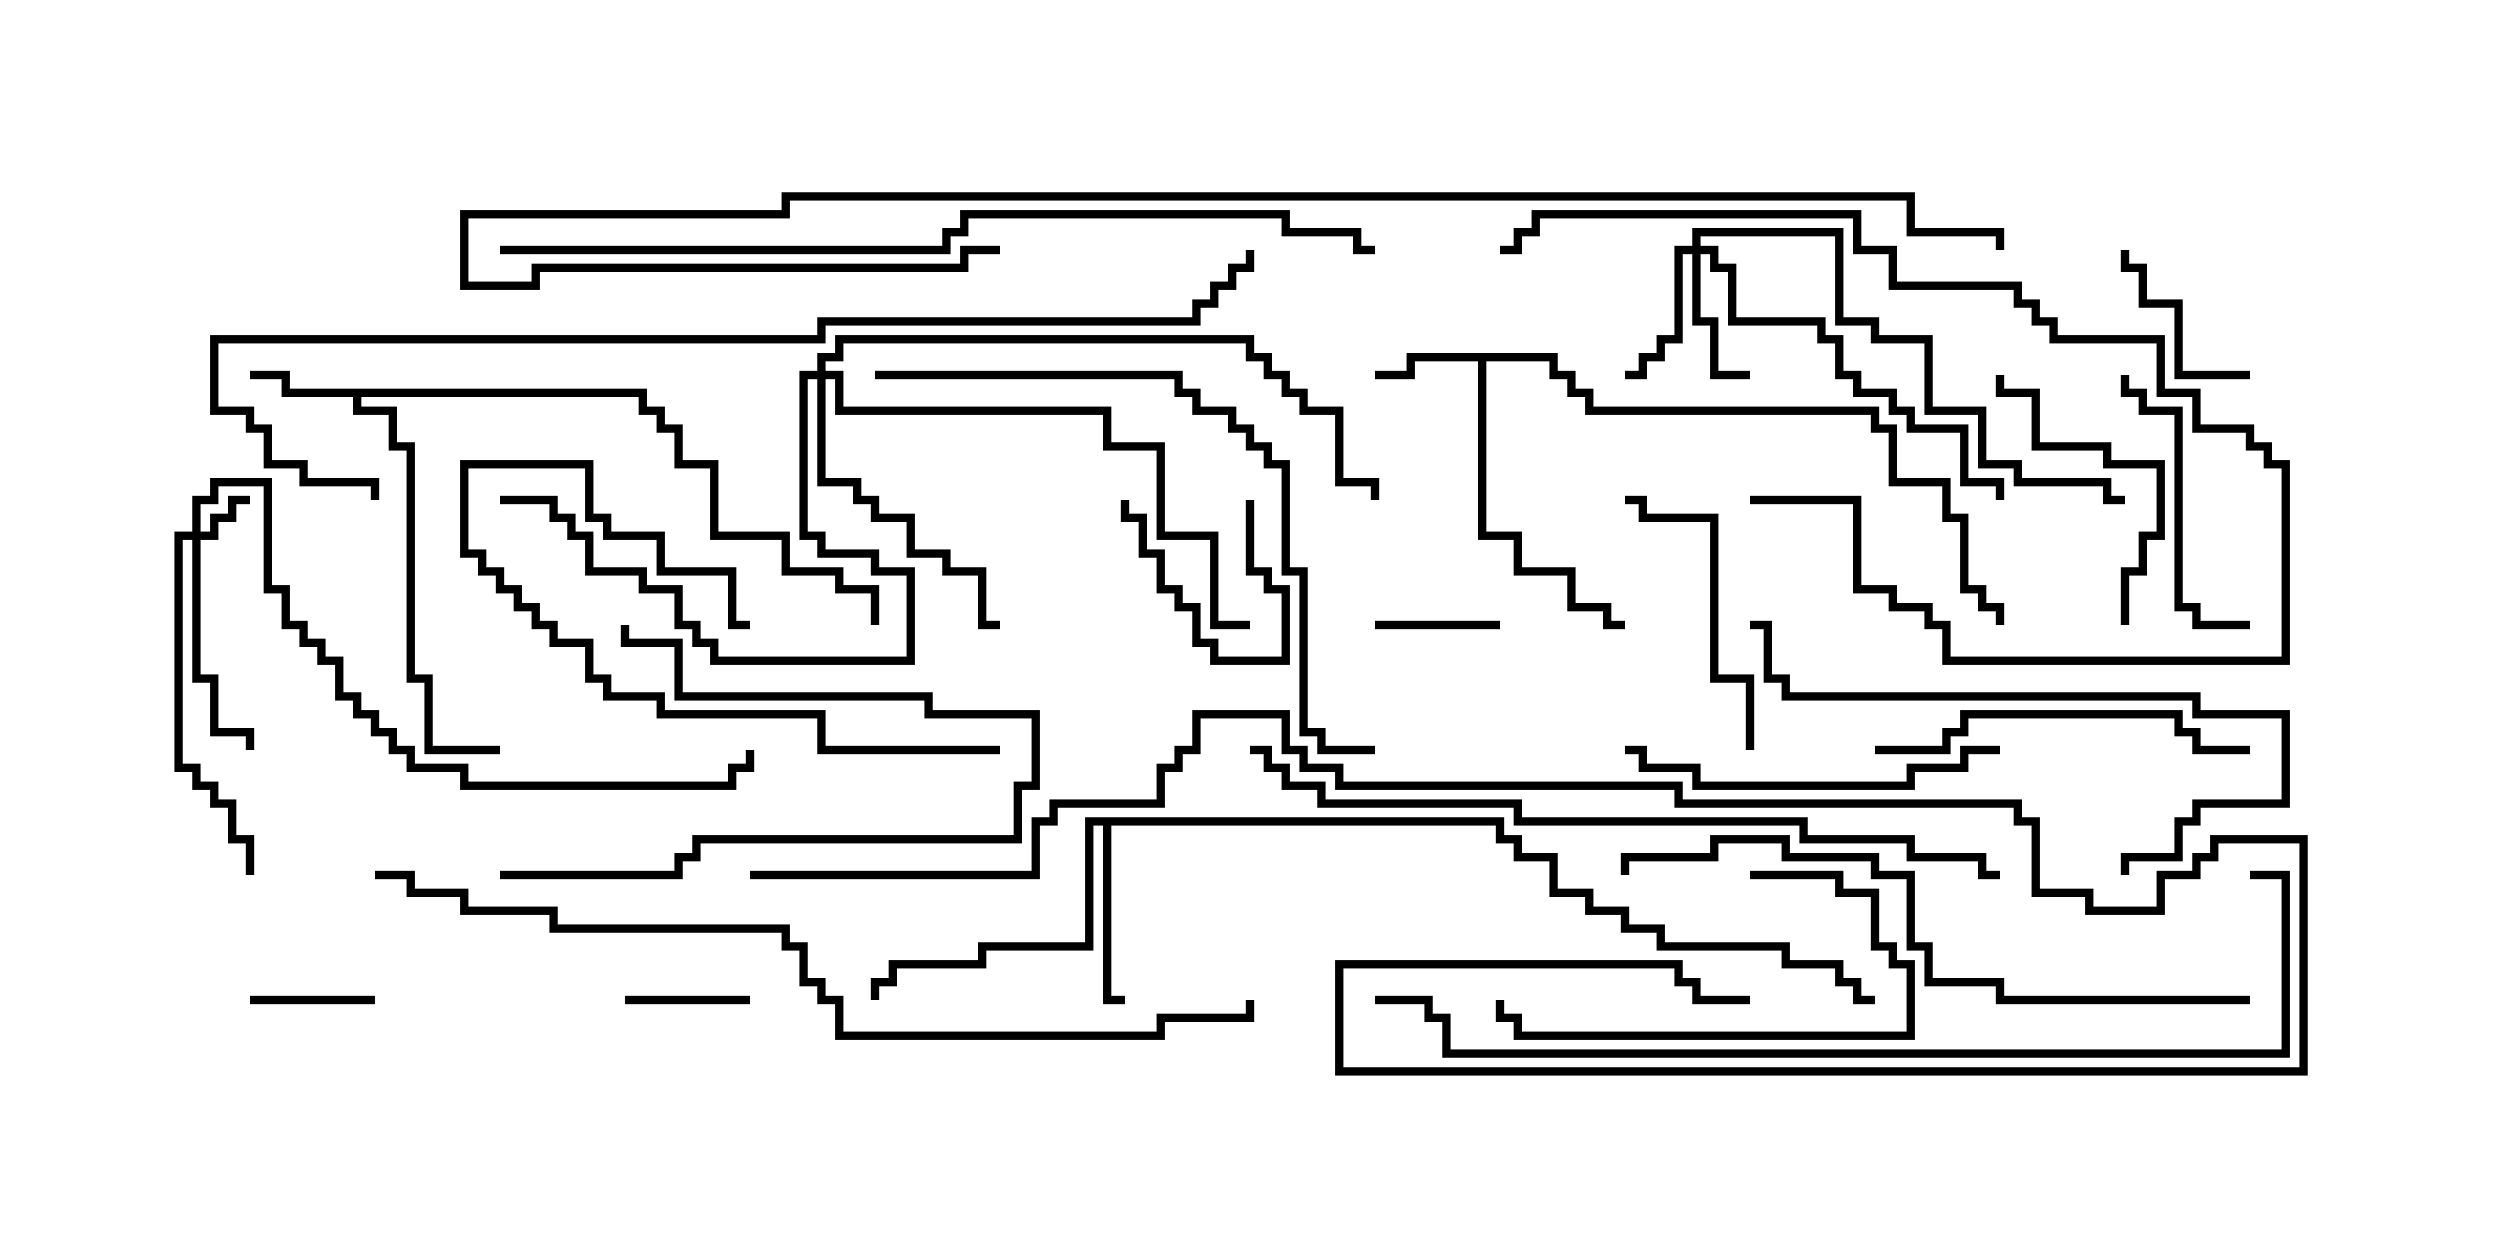 <svg version="1.1" width="30" height="15" xmlns="http://www.w3.org/2000/svg"><path d="M18.693,4.236L18.693,4.45L18.907,4.45L18.907,4.664L19.121,4.664L19.121,4.879L22.55,4.879L22.55,5.093L22.764,5.093L22.764,5.736L23.407,5.736L23.407,6.164L23.621,6.164L23.621,7.021L23.836,7.021L23.836,7.236L24.05,7.236L24.05,7.5L23.95,7.5L23.95,7.336L23.736,7.336L23.736,7.121L23.521,7.121L23.521,6.264L23.307,6.264L23.307,5.836L22.664,5.836L22.664,5.193L22.45,5.193L22.45,4.979L19.021,4.979L19.021,4.764L18.807,4.764L18.807,4.55L18.593,4.55L18.593,4.336L17.836,4.336L17.836,6.379L18.264,6.379L18.264,6.807L18.907,6.807L18.907,7.236L19.336,7.236L19.336,7.45L19.5,7.45L19.5,7.55L19.236,7.55L19.236,7.336L18.807,7.336L18.807,6.907L18.164,6.907L18.164,6.479L17.736,6.479L17.736,4.336L16.979,4.336L16.979,4.55L16.5,4.55L16.5,4.45L16.879,4.45L16.879,4.236z" stroke="none"/><path d="M7.764,4.664L7.764,4.879L7.979,4.879L7.979,5.093L8.193,5.093L8.193,5.521L8.621,5.521L8.621,6.379L9.479,6.379L9.479,6.807L10.121,6.807L10.121,7.021L10.55,7.021L10.55,7.5L10.45,7.5L10.45,7.121L10.021,7.121L10.021,6.907L9.379,6.907L9.379,6.479L8.521,6.479L8.521,5.621L8.093,5.621L8.093,5.193L7.879,5.193L7.879,4.979L7.664,4.979L7.664,4.764L4.336,4.764L4.336,4.879L4.764,4.879L4.764,5.307L4.979,5.307L4.979,8.093L5.193,8.093L5.193,8.95L6,8.95L6,9.05L5.093,9.05L5.093,8.193L4.879,8.193L4.879,5.407L4.664,5.407L4.664,4.979L4.236,4.979L4.236,4.764L3.379,4.764L3.379,4.55L3,4.55L3,4.45L3.479,4.45L3.479,4.664z" stroke="none"/><path d="M18.05,9.807L18.05,10.021L18.264,10.021L18.264,10.236L18.693,10.236L18.693,10.664L19.121,10.664L19.121,10.879L19.55,10.879L19.55,11.093L19.979,11.093L19.979,11.307L21.479,11.307L21.479,11.521L22.121,11.521L22.121,11.736L22.336,11.736L22.336,11.95L22.5,11.95L22.5,12.05L22.236,12.05L22.236,11.836L22.021,11.836L22.021,11.621L21.379,11.621L21.379,11.407L19.879,11.407L19.879,11.193L19.45,11.193L19.45,10.979L19.021,10.979L19.021,10.764L18.593,10.764L18.593,10.336L18.164,10.336L18.164,10.121L17.95,10.121L17.95,9.907L13.336,9.907L13.336,11.95L13.5,11.95L13.5,12.05L13.236,12.05L13.236,9.907L13.121,9.907L13.121,11.407L11.836,11.407L11.836,11.621L10.764,11.621L10.764,11.836L10.55,11.836L10.55,12L10.45,12L10.45,11.736L10.664,11.736L10.664,11.521L11.736,11.521L11.736,11.307L13.021,11.307L13.021,9.807z" stroke="none"/><path d="M2.307,6.379L2.307,5.95L2.521,5.95L2.521,5.736L3.264,5.736L3.264,7.021L3.479,7.021L3.479,7.45L3.693,7.45L3.693,7.664L3.907,7.664L3.907,7.879L4.121,7.879L4.121,8.307L4.336,8.307L4.336,8.521L4.55,8.521L4.55,8.736L4.764,8.736L4.764,8.95L4.979,8.95L4.979,9.164L5.621,9.164L5.621,9.379L8.736,9.379L8.736,9.164L8.95,9.164L8.95,9L9.05,9L9.05,9.264L8.836,9.264L8.836,9.479L5.521,9.479L5.521,9.264L4.879,9.264L4.879,9.05L4.664,9.05L4.664,8.836L4.45,8.836L4.45,8.621L4.236,8.621L4.236,8.407L4.021,8.407L4.021,7.979L3.807,7.979L3.807,7.764L3.593,7.764L3.593,7.55L3.379,7.55L3.379,7.121L3.164,7.121L3.164,5.836L2.621,5.836L2.621,6.05L2.407,6.05L2.407,6.379L2.521,6.379L2.521,6.164L2.736,6.164L2.736,5.95L3,5.95L3,6.05L2.836,6.05L2.836,6.264L2.621,6.264L2.621,6.479L2.407,6.479L2.407,8.093L2.621,8.093L2.621,8.736L3.05,8.736L3.05,9L2.95,9L2.95,8.836L2.521,8.836L2.521,8.193L2.307,8.193L2.307,6.479L2.193,6.479L2.193,9.164L2.407,9.164L2.407,9.379L2.621,9.379L2.621,9.593L2.836,9.593L2.836,10.021L3.05,10.021L3.05,10.5L2.95,10.5L2.95,10.121L2.736,10.121L2.736,9.693L2.521,9.693L2.521,9.479L2.307,9.479L2.307,9.264L2.093,9.264L2.093,6.379z" stroke="none"/><path d="M20.307,2.95L20.307,2.736L22.121,2.736L22.121,3.807L22.55,3.807L22.55,4.021L23.193,4.021L23.193,4.879L23.836,4.879L23.836,5.521L24.264,5.521L24.264,5.736L25.336,5.736L25.336,5.95L25.5,5.95L25.5,6.05L25.236,6.05L25.236,5.836L24.164,5.836L24.164,5.621L23.736,5.621L23.736,4.979L23.093,4.979L23.093,4.121L22.45,4.121L22.45,3.907L22.021,3.907L22.021,2.836L20.407,2.836L20.407,2.95L20.621,2.95L20.621,3.164L20.836,3.164L20.836,3.807L21.907,3.807L21.907,4.021L22.121,4.021L22.121,4.45L22.336,4.45L22.336,4.664L22.764,4.664L22.764,4.879L22.979,4.879L22.979,5.093L23.621,5.093L23.621,5.736L24.05,5.736L24.05,6L23.95,6L23.95,5.836L23.521,5.836L23.521,5.193L22.879,5.193L22.879,4.979L22.664,4.979L22.664,4.764L22.236,4.764L22.236,4.55L22.021,4.55L22.021,4.121L21.807,4.121L21.807,3.907L20.736,3.907L20.736,3.264L20.521,3.264L20.521,3.05L20.407,3.05L20.407,3.807L20.621,3.807L20.621,4.45L21,4.45L21,4.55L20.521,4.55L20.521,3.907L20.307,3.907L20.307,3.05L20.193,3.05L20.193,4.121L19.979,4.121L19.979,4.336L19.764,4.336L19.764,4.55L19.5,4.55L19.5,4.45L19.664,4.45L19.664,4.236L19.879,4.236L19.879,4.021L20.093,4.021L20.093,2.95z" stroke="none"/><path d="M9.807,4.45L9.807,4.236L10.021,4.236L10.021,4.021L15.05,4.021L15.05,4.236L15.264,4.236L15.264,4.45L15.479,4.45L15.479,4.664L15.693,4.664L15.693,4.879L16.121,4.879L16.121,5.736L16.55,5.736L16.55,6L16.45,6L16.45,5.836L16.021,5.836L16.021,4.979L15.593,4.979L15.593,4.764L15.379,4.764L15.379,4.55L15.164,4.55L15.164,4.336L14.95,4.336L14.95,4.121L10.121,4.121L10.121,4.336L9.907,4.336L9.907,4.45L10.121,4.45L10.121,4.879L13.336,4.879L13.336,5.307L13.979,5.307L13.979,6.379L14.621,6.379L14.621,7.45L15,7.45L15,7.55L14.521,7.55L14.521,6.479L13.879,6.479L13.879,5.407L13.236,5.407L13.236,4.979L10.021,4.979L10.021,4.55L9.907,4.55L9.907,5.736L10.336,5.736L10.336,5.95L10.55,5.95L10.55,6.164L10.979,6.164L10.979,6.593L11.407,6.593L11.407,6.807L11.836,6.807L11.836,7.45L12,7.45L12,7.55L11.736,7.55L11.736,6.907L11.307,6.907L11.307,6.693L10.879,6.693L10.879,6.264L10.45,6.264L10.45,6.05L10.236,6.05L10.236,5.836L9.807,5.836L9.807,4.55L9.693,4.55L9.693,6.379L9.907,6.379L9.907,6.593L10.55,6.593L10.55,6.807L10.979,6.807L10.979,7.979L8.521,7.979L8.521,7.764L8.307,7.764L8.307,7.55L8.093,7.55L8.093,7.121L7.664,7.121L7.664,6.907L7.021,6.907L7.021,6.479L6.807,6.479L6.807,6.264L6.593,6.264L6.593,6.05L6,6.05L6,5.95L6.693,5.95L6.693,6.164L6.907,6.164L6.907,6.379L7.121,6.379L7.121,6.807L7.764,6.807L7.764,7.021L8.193,7.021L8.193,7.45L8.407,7.45L8.407,7.664L8.621,7.664L8.621,7.879L10.879,7.879L10.879,6.907L10.45,6.907L10.45,6.693L9.807,6.693L9.807,6.479L9.593,6.479L9.593,4.45z" stroke="none"/><path d="M14.95,6L15.05,6L15.05,6.807L15.264,6.807L15.264,7.021L15.479,7.021L15.479,7.979L14.521,7.979L14.521,7.764L14.307,7.764L14.307,7.336L14.093,7.336L14.093,7.121L13.879,7.121L13.879,6.693L13.664,6.693L13.664,6.264L13.45,6.264L13.45,6L13.55,6L13.55,6.164L13.764,6.164L13.764,6.593L13.979,6.593L13.979,7.021L14.193,7.021L14.193,7.236L14.407,7.236L14.407,7.664L14.621,7.664L14.621,7.879L15.379,7.879L15.379,7.121L15.164,7.121L15.164,6.907L14.95,6.907z" stroke="none"/><path d="M4.5,11.95L4.5,12.05L3,12.05L3,11.95z" stroke="none"/><path d="M9,11.95L9,12.05L7.5,12.05L7.5,11.95z" stroke="none"/><path d="M16.5,7.55L16.5,7.45L18,7.45L18,7.55z" stroke="none"/><path d="M27,4.45L27,4.55L26.093,4.55L26.093,3.693L25.664,3.693L25.664,3.264L25.45,3.264L25.45,3L25.55,3L25.55,3.164L25.764,3.164L25.764,3.593L26.193,3.593L26.193,4.45z" stroke="none"/><path d="M12,8.95L12,9.05L9.807,9.05L9.807,8.621L7.879,8.621L7.879,8.407L7.236,8.407L7.236,8.193L7.021,8.193L7.021,7.764L6.593,7.764L6.593,7.55L6.379,7.55L6.379,7.336L6.164,7.336L6.164,7.121L5.95,7.121L5.95,6.907L5.736,6.907L5.736,6.693L5.521,6.693L5.521,5.521L7.121,5.521L7.121,6.164L7.336,6.164L7.336,6.379L7.979,6.379L7.979,6.807L8.836,6.807L8.836,7.45L9,7.45L9,7.55L8.736,7.55L8.736,6.907L7.879,6.907L7.879,6.479L7.236,6.479L7.236,6.264L7.021,6.264L7.021,5.621L5.621,5.621L5.621,6.593L5.836,6.593L5.836,6.807L6.05,6.807L6.05,7.021L6.264,7.021L6.264,7.236L6.479,7.236L6.479,7.45L6.693,7.45L6.693,7.664L7.121,7.664L7.121,8.093L7.336,8.093L7.336,8.307L7.979,8.307L7.979,8.521L9.907,8.521L9.907,8.95z" stroke="none"/><path d="M21.05,9L20.95,9L20.95,8.193L20.521,8.193L20.521,6.264L19.664,6.264L19.664,6.05L19.5,6.05L19.5,5.95L19.764,5.95L19.764,6.164L20.621,6.164L20.621,8.093L21.05,8.093z" stroke="none"/><path d="M21,10.55L21,10.45L22.121,10.45L22.121,10.664L22.55,10.664L22.55,11.307L22.764,11.307L22.764,11.521L22.979,11.521L22.979,12.479L18.164,12.479L18.164,12.264L17.95,12.264L17.95,12L18.05,12L18.05,12.164L18.264,12.164L18.264,12.379L22.879,12.379L22.879,11.621L22.664,11.621L22.664,11.407L22.45,11.407L22.45,10.764L22.021,10.764L22.021,10.55z" stroke="none"/><path d="M6,10.55L6,10.45L8.093,10.45L8.093,10.236L8.307,10.236L8.307,10.021L12.164,10.021L12.164,9.379L12.379,9.379L12.379,8.621L11.093,8.621L11.093,8.407L8.093,8.407L8.093,7.764L7.45,7.764L7.45,7.5L7.55,7.5L7.55,7.664L8.193,7.664L8.193,8.307L11.193,8.307L11.193,8.521L12.479,8.521L12.479,9.479L12.264,9.479L12.264,10.121L8.407,10.121L8.407,10.336L8.193,10.336L8.193,10.55z" stroke="none"/><path d="M25.55,7.5L25.45,7.5L25.45,6.807L25.664,6.807L25.664,6.379L25.879,6.379L25.879,5.621L25.236,5.621L25.236,5.407L24.379,5.407L24.379,4.764L23.95,4.764L23.95,4.5L24.05,4.5L24.05,4.664L24.479,4.664L24.479,5.307L25.336,5.307L25.336,5.521L25.979,5.521L25.979,6.479L25.764,6.479L25.764,6.907L25.55,6.907z" stroke="none"/><path d="M25.45,4.5L25.55,4.5L25.55,4.664L25.764,4.664L25.764,4.879L26.193,4.879L26.193,7.236L26.407,7.236L26.407,7.45L27,7.45L27,7.55L26.307,7.55L26.307,7.336L26.093,7.336L26.093,4.979L25.664,4.979L25.664,4.764L25.45,4.764z" stroke="none"/><path d="M21,6.05L21,5.95L22.336,5.95L22.336,7.021L22.764,7.021L22.764,7.236L23.193,7.236L23.193,7.45L23.407,7.45L23.407,7.879L27.379,7.879L27.379,5.621L27.164,5.621L27.164,5.407L26.95,5.407L26.95,5.193L26.307,5.193L26.307,4.764L25.879,4.764L25.879,4.121L24.593,4.121L24.593,3.907L24.379,3.907L24.379,3.693L24.164,3.693L24.164,3.479L22.664,3.479L22.664,3.05L22.236,3.05L22.236,2.621L18.479,2.621L18.479,2.836L18.264,2.836L18.264,3.05L18,3.05L18,2.95L18.164,2.95L18.164,2.736L18.379,2.736L18.379,2.521L22.336,2.521L22.336,2.95L22.764,2.95L22.764,3.379L24.264,3.379L24.264,3.593L24.479,3.593L24.479,3.807L24.693,3.807L24.693,4.021L25.979,4.021L25.979,4.664L26.407,4.664L26.407,5.093L27.05,5.093L27.05,5.307L27.264,5.307L27.264,5.521L27.479,5.521L27.479,7.979L23.307,7.979L23.307,7.55L23.093,7.55L23.093,7.336L22.664,7.336L22.664,7.121L22.236,7.121L22.236,6.05z" stroke="none"/><path d="M22.5,9.05L22.5,8.95L23.307,8.95L23.307,8.736L23.521,8.736L23.521,8.521L26.193,8.521L26.193,8.736L26.407,8.736L26.407,8.95L27,8.95L27,9.05L26.307,9.05L26.307,8.836L26.093,8.836L26.093,8.621L23.621,8.621L23.621,8.836L23.407,8.836L23.407,9.05z" stroke="none"/><path d="M24,8.95L24,9.05L23.621,9.05L23.621,9.264L22.979,9.264L22.979,9.479L20.307,9.479L20.307,9.264L19.664,9.264L19.664,9.05L19.5,9.05L19.5,8.95L19.764,8.95L19.764,9.164L20.407,9.164L20.407,9.379L22.879,9.379L22.879,9.164L23.521,9.164L23.521,8.95z" stroke="none"/><path d="M25.55,10.5L25.45,10.5L25.45,10.236L26.093,10.236L26.093,9.807L26.307,9.807L26.307,9.593L27.379,9.593L27.379,8.621L26.307,8.621L26.307,8.407L21.379,8.407L21.379,8.193L21.164,8.193L21.164,7.55L21,7.55L21,7.45L21.264,7.45L21.264,8.093L21.479,8.093L21.479,8.307L26.407,8.307L26.407,8.521L27.479,8.521L27.479,9.693L26.407,9.693L26.407,9.907L26.193,9.907L26.193,10.336L25.55,10.336z" stroke="none"/><path d="M10.5,4.55L10.5,4.45L14.193,4.45L14.193,4.664L14.407,4.664L14.407,4.879L14.836,4.879L14.836,5.093L15.05,5.093L15.05,5.307L15.264,5.307L15.264,5.521L15.479,5.521L15.479,6.807L15.693,6.807L15.693,8.736L15.907,8.736L15.907,8.95L16.5,8.95L16.5,9.05L15.807,9.05L15.807,8.836L15.593,8.836L15.593,6.907L15.379,6.907L15.379,5.621L15.164,5.621L15.164,5.407L14.95,5.407L14.95,5.193L14.736,5.193L14.736,4.979L14.307,4.979L14.307,4.764L14.093,4.764L14.093,4.55z" stroke="none"/><path d="M27,11.95L27,12.05L23.95,12.05L23.95,11.836L23.093,11.836L23.093,11.407L22.879,11.407L22.879,10.55L22.45,10.55L22.45,10.336L21.379,10.336L21.379,10.121L20.621,10.121L20.621,10.336L19.55,10.336L19.55,10.5L19.45,10.5L19.45,10.236L20.521,10.236L20.521,10.021L21.479,10.021L21.479,10.236L22.55,10.236L22.55,10.45L22.979,10.45L22.979,11.307L23.193,11.307L23.193,11.736L24.05,11.736L24.05,11.95z" stroke="none"/><path d="M24,10.45L24,10.55L23.736,10.55L23.736,10.336L22.879,10.336L22.879,10.121L21.593,10.121L21.593,9.907L18.164,9.907L18.164,9.693L15.807,9.693L15.807,9.479L15.379,9.479L15.379,9.264L15.164,9.264L15.164,9.05L15,9.05L15,8.95L15.264,8.95L15.264,9.164L15.479,9.164L15.479,9.379L15.907,9.379L15.907,9.593L18.264,9.593L18.264,9.807L21.693,9.807L21.693,10.021L22.979,10.021L22.979,10.236L23.836,10.236L23.836,10.45z" stroke="none"/><path d="M6,3.05L6,2.95L11.307,2.95L11.307,2.736L11.521,2.736L11.521,2.521L15.479,2.521L15.479,2.736L16.336,2.736L16.336,2.95L16.5,2.95L16.5,3.05L16.236,3.05L16.236,2.836L15.379,2.836L15.379,2.621L11.621,2.621L11.621,2.836L11.407,2.836L11.407,3.05z" stroke="none"/><path d="M16.5,12.05L16.5,11.95L17.193,11.95L17.193,12.164L17.407,12.164L17.407,12.593L27.379,12.593L27.379,10.55L27,10.55L27,10.45L27.479,10.45L27.479,12.693L17.307,12.693L17.307,12.264L17.093,12.264L17.093,12.05z" stroke="none"/><path d="M4.5,10.55L4.5,10.45L4.979,10.45L4.979,10.664L5.621,10.664L5.621,10.879L6.693,10.879L6.693,11.093L9.479,11.093L9.479,11.307L9.693,11.307L9.693,11.736L9.907,11.736L9.907,11.95L10.121,11.95L10.121,12.379L13.879,12.379L13.879,12.164L14.95,12.164L14.95,12L15.05,12L15.05,12.264L13.979,12.264L13.979,12.479L10.021,12.479L10.021,12.05L9.807,12.05L9.807,11.836L9.593,11.836L9.593,11.407L9.379,11.407L9.379,11.193L6.593,11.193L6.593,10.979L5.521,10.979L5.521,10.764L4.879,10.764L4.879,10.55z" stroke="none"/><path d="M4.55,6L4.45,6L4.45,5.836L3.593,5.836L3.593,5.621L3.164,5.621L3.164,5.193L2.95,5.193L2.95,4.979L2.521,4.979L2.521,4.021L9.807,4.021L9.807,3.807L14.307,3.807L14.307,3.593L14.521,3.593L14.521,3.379L14.736,3.379L14.736,3.164L14.95,3.164L14.95,3L15.05,3L15.05,3.264L14.836,3.264L14.836,3.479L14.621,3.479L14.621,3.693L14.407,3.693L14.407,3.907L9.907,3.907L9.907,4.121L2.621,4.121L2.621,4.879L3.05,4.879L3.05,5.093L3.264,5.093L3.264,5.521L3.693,5.521L3.693,5.736L4.55,5.736z" stroke="none"/><path d="M12,2.95L12,3.05L11.621,3.05L11.621,3.264L6.479,3.264L6.479,3.479L5.521,3.479L5.521,2.521L9.379,2.521L9.379,2.307L22.979,2.307L22.979,2.736L24.05,2.736L24.05,3L23.95,3L23.95,2.836L22.879,2.836L22.879,2.407L9.479,2.407L9.479,2.621L5.621,2.621L5.621,3.379L6.379,3.379L6.379,3.164L11.521,3.164L11.521,2.95z" stroke="none"/><path d="M9,10.55L9,10.45L12.379,10.45L12.379,9.807L12.593,9.807L12.593,9.593L13.879,9.593L13.879,9.164L14.093,9.164L14.093,8.95L14.307,8.95L14.307,8.521L15.479,8.521L15.479,8.95L15.693,8.95L15.693,9.164L16.121,9.164L16.121,9.379L20.193,9.379L20.193,9.593L24.264,9.593L24.264,9.807L24.479,9.807L24.479,10.664L25.121,10.664L25.121,10.879L25.879,10.879L25.879,10.45L26.307,10.45L26.307,10.236L26.521,10.236L26.521,10.021L27.693,10.021L27.693,12.907L16.021,12.907L16.021,11.521L20.193,11.521L20.193,11.736L20.407,11.736L20.407,11.95L21,11.95L21,12.05L20.307,12.05L20.307,11.836L20.093,11.836L20.093,11.621L16.121,11.621L16.121,12.807L27.593,12.807L27.593,10.121L26.621,10.121L26.621,10.336L26.407,10.336L26.407,10.55L25.979,10.55L25.979,10.979L25.021,10.979L25.021,10.764L24.379,10.764L24.379,9.907L24.164,9.907L24.164,9.693L20.093,9.693L20.093,9.479L16.021,9.479L16.021,9.264L15.593,9.264L15.593,9.05L15.379,9.05L15.379,8.621L14.407,8.621L14.407,9.05L14.193,9.05L14.193,9.264L13.979,9.264L13.979,9.693L12.693,9.693L12.693,9.907L12.479,9.907L12.479,10.55z" stroke="none"/></svg>